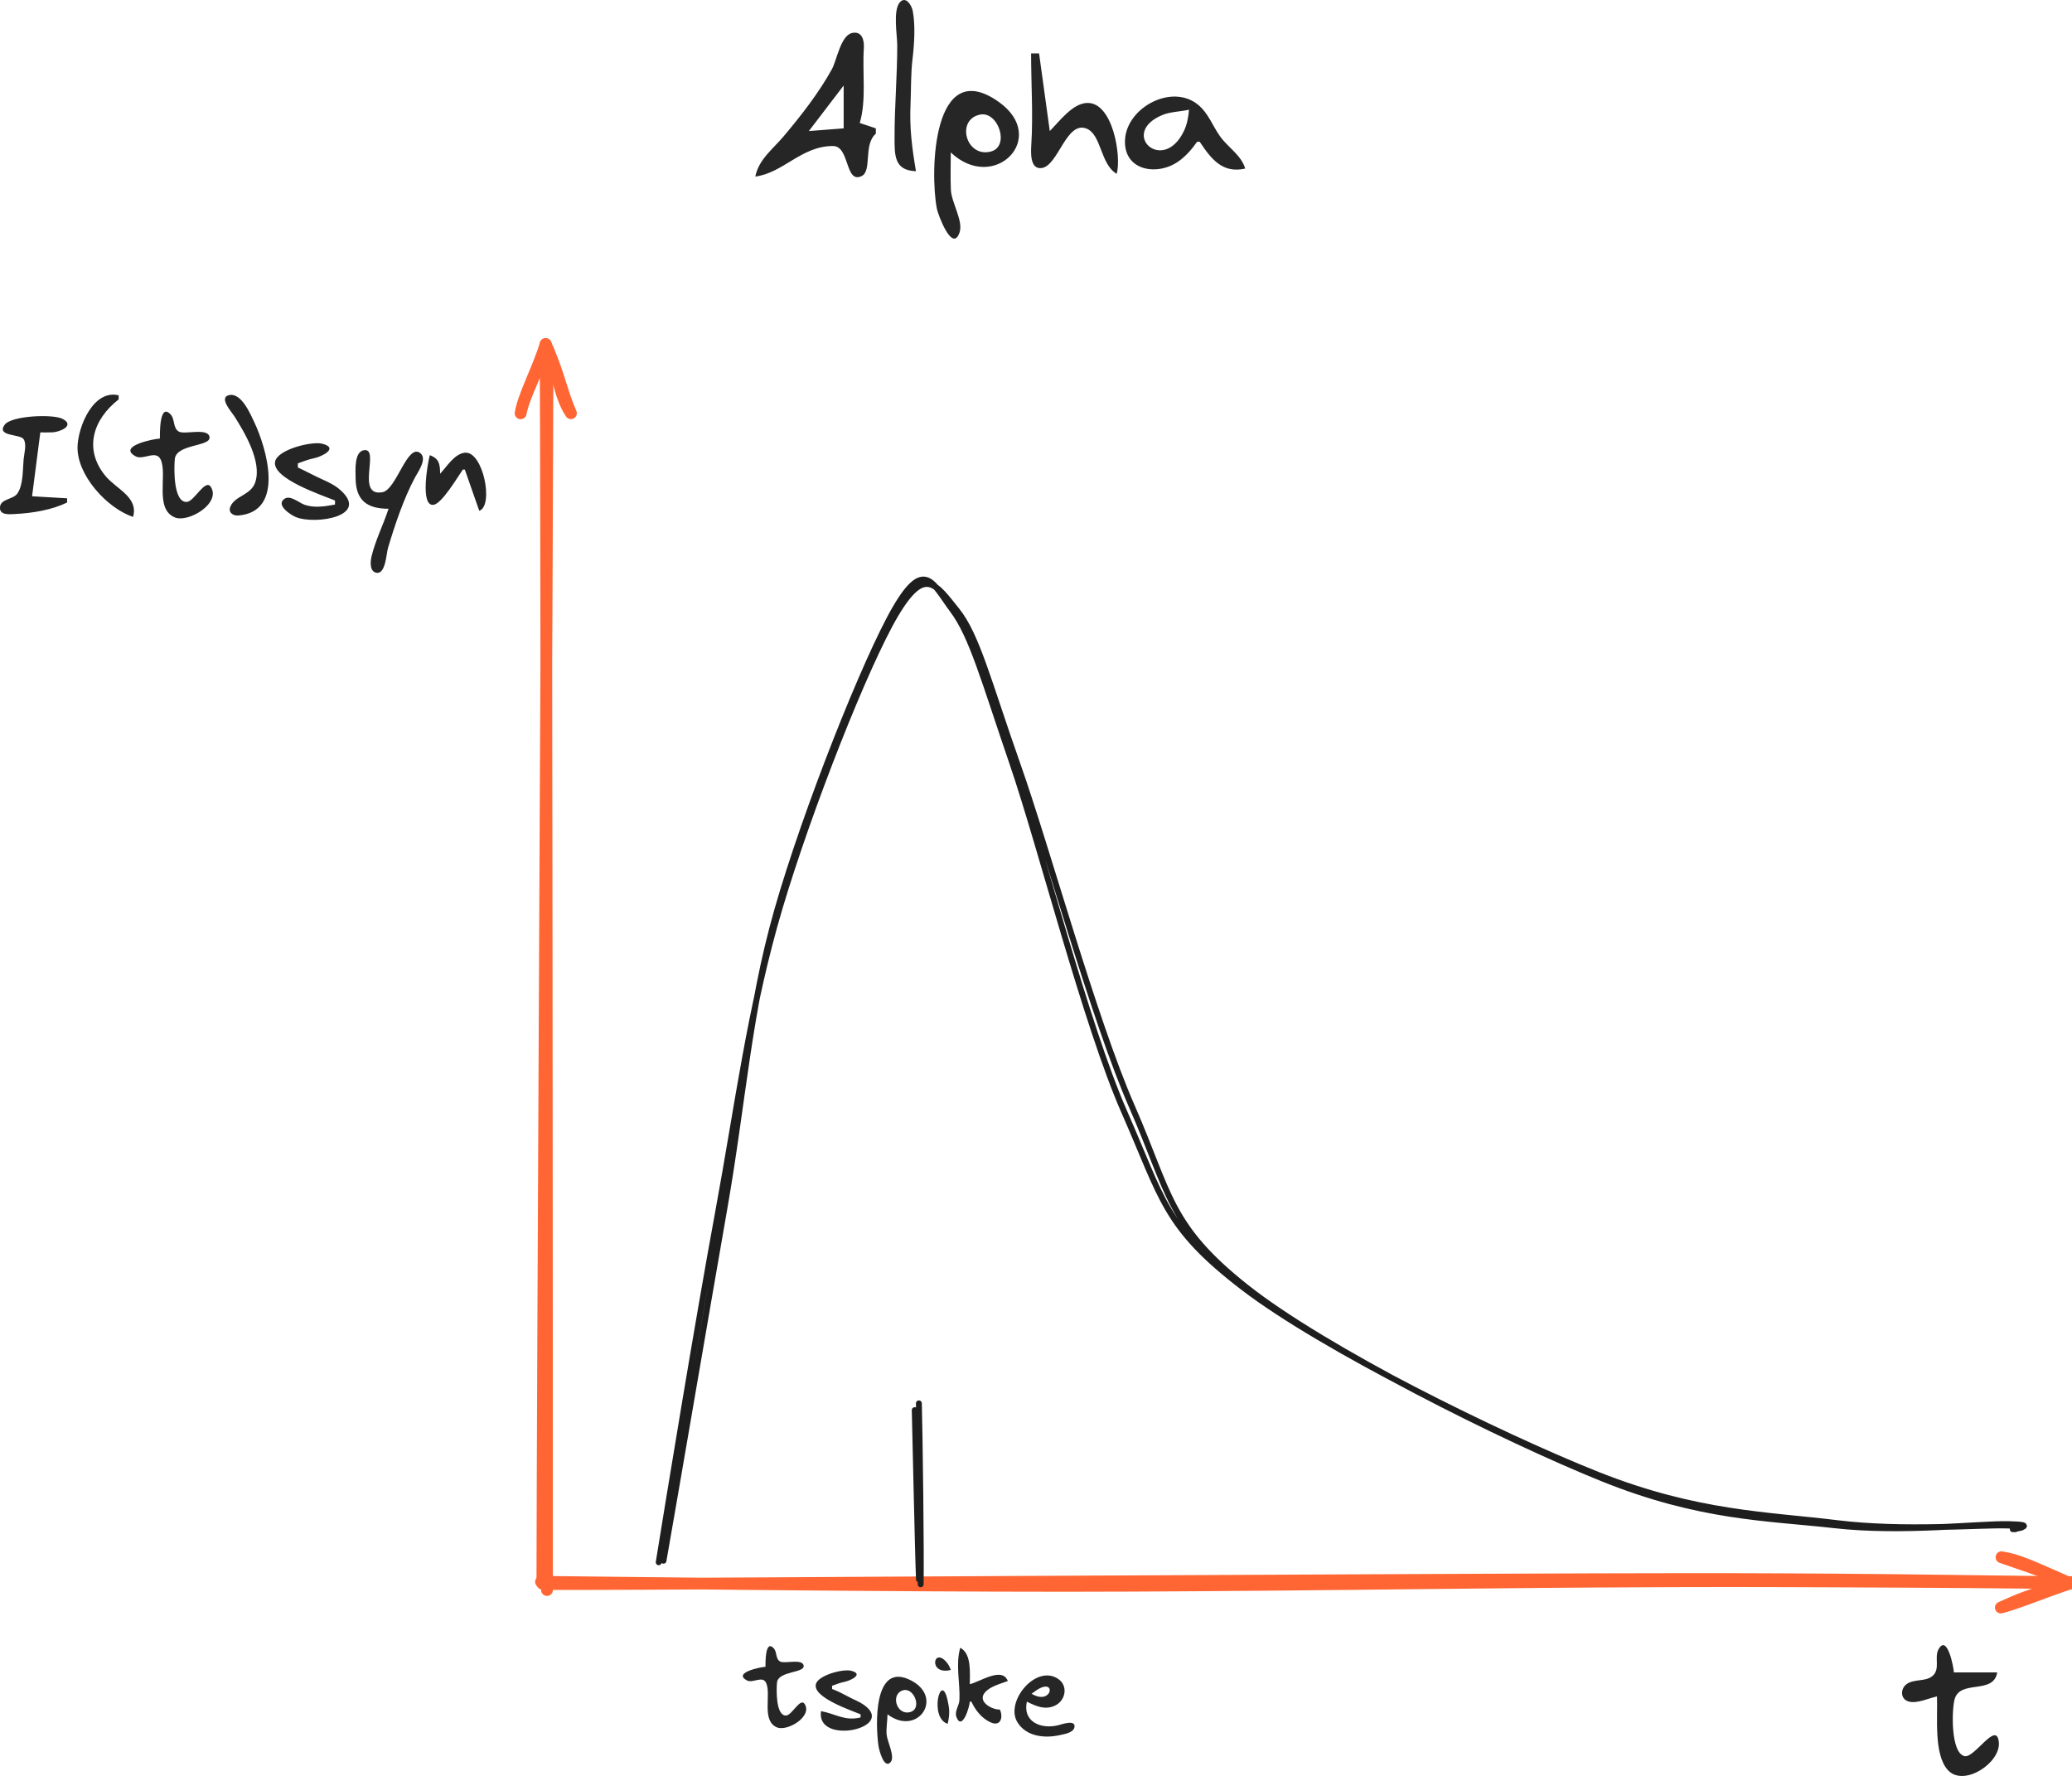 <?xml version="1.0" encoding="UTF-8" standalone="no"?>
<!-- Created with Inkscape (http://www.inkscape.org/) -->

<svg
   width="56.335mm"
   height="48.29mm"
   viewBox="0 0 56.335 48.29"
   version="1.1"
   id="svg1"
   xml:space="preserve"
   inkscape:export-filename="astrocyte.svg"
   inkscape:export-xdpi="96"
   inkscape:export-ydpi="96"
   inkscape:version="1.3.2 (091e20ef0f, 2023-11-25)"
   sodipodi:docname="diagrams_models_david.svg"
   xmlns:inkscape="http://www.inkscape.org/namespaces/inkscape"
   xmlns:sodipodi="http://sodipodi.sourceforge.net/DTD/sodipodi-0.dtd"
   xmlns="http://www.w3.org/2000/svg"
   xmlns:svg="http://www.w3.org/2000/svg"><sodipodi:namedview
     id="namedview1"
     pagecolor="#ffffff"
     bordercolor="#000000"
     borderopacity="0.25"
     inkscape:showpageshadow="2"
     inkscape:pageopacity="0.0"
     inkscape:pagecheckerboard="0"
     inkscape:deskcolor="#d1d1d1"
     inkscape:document-units="mm"
     showguides="true"
     inkscape:zoom="0.51402139"
     inkscape:cx="1173.1029"
     inkscape:cy="534.99719"
     inkscape:window-width="1850"
     inkscape:window-height="1016"
     inkscape:window-x="0"
     inkscape:window-y="0"
     inkscape:window-maximized="1"
     inkscape:current-layer="layer1"><sodipodi:guide
       position="-163.685,351.336"
       orientation="0,-1"
       id="guide44"
       inkscape:locked="false" /><sodipodi:guide
       position="9.997,455.428"
       orientation="1,0"
       id="guide45"
       inkscape:locked="false" /><sodipodi:guide
       position="80.643,466.136"
       orientation="0,-1"
       id="guide46"
       inkscape:locked="false" /><sodipodi:guide
       position="121.317,469.503"
       orientation="0,-1"
       id="guide47"
       inkscape:locked="false" /><sodipodi:guide
       position="187.431,374.907"
       orientation="0,-1"
       id="guide48"
       inkscape:locked="false" /><sodipodi:guide
       position="56.983,411.934"
       orientation="0,-1"
       id="guide49"
       inkscape:locked="false" /><sodipodi:guide
       position="61.247,242.231"
       orientation="0,-1"
       id="guide53"
       inkscape:locked="false" /><sodipodi:guide
       position="45.326,292.664"
       orientation="0,-1"
       id="guide57"
       inkscape:locked="false" /><sodipodi:guide
       position="95.7,223.155"
       orientation="0,-1"
       id="guide58"
       inkscape:locked="false" /><inkscape:page
       x="-2.8106274e-07"
       y="3.1843747e-06"
       width="56.335"
       height="48.29"
       id="page1"
       margin="0"
       bleed="0" /></sodipodi:namedview><defs
     id="defs1"><style
       class="style-fonts"
       id="style1">
      @font-face {
        font-family: &quot;Virgil&quot;;
        src: url(&quot;https://excalidraw.com/Virgil.woff2&quot;);
      }
      @font-face {
        font-family: &quot;Cascadia&quot;;
        src: url(&quot;https://excalidraw.com/Cascadia.woff2&quot;);
      }
      @font-face {
        font-family: &quot;Assistant&quot;;
        src: url(&quot;https://excalidraw.com/Assistant-Regular.woff2&quot;);
      }
    </style><style
       class="style-fonts"
       id="style1-3">
      @font-face {
        font-family: &quot;Virgil&quot;;
        src: url(&quot;https://excalidraw.com/Virgil.woff2&quot;);
      }
      @font-face {
        font-family: &quot;Cascadia&quot;;
        src: url(&quot;https://excalidraw.com/Cascadia.woff2&quot;);
      }
      @font-face {
        font-family: &quot;Assistant&quot;;
        src: url(&quot;https://excalidraw.com/Assistant-Regular.woff2&quot;);
      }
    </style><style
       class="style-fonts"
       id="style1-6">
      @font-face {
        font-family: &quot;Virgil&quot;;
        src: url(&quot;https://excalidraw.com/Virgil.woff2&quot;);
      }
      @font-face {
        font-family: &quot;Cascadia&quot;;
        src: url(&quot;https://excalidraw.com/Cascadia.woff2&quot;);
      }
      @font-face {
        font-family: &quot;Assistant&quot;;
        src: url(&quot;https://excalidraw.com/Assistant-Regular.woff2&quot;);
      }
    </style><style
       class="style-fonts"
       id="style1-9">
      @font-face {
        font-family: &quot;Virgil&quot;;
        src: url(&quot;https://excalidraw.com/Virgil.woff2&quot;);
      }
      @font-face {
        font-family: &quot;Cascadia&quot;;
        src: url(&quot;https://excalidraw.com/Cascadia.woff2&quot;);
      }
      @font-face {
        font-family: &quot;Assistant&quot;;
        src: url(&quot;https://excalidraw.com/Assistant-Regular.woff2&quot;);
      }
    </style><style
       class="style-fonts"
       id="style1-2">
      @font-face {
        font-family: &quot;Virgil&quot;;
        src: url(&quot;https://excalidraw.com/Virgil.woff2&quot;);
      }
      @font-face {
        font-family: &quot;Cascadia&quot;;
        src: url(&quot;https://excalidraw.com/Cascadia.woff2&quot;);
      }
      @font-face {
        font-family: &quot;Assistant&quot;;
        src: url(&quot;https://excalidraw.com/Assistant-Regular.woff2&quot;);
      }
    </style><style
       class="style-fonts"
       id="style1-26">
      @font-face {
        font-family: &quot;Virgil&quot;;
        src: url(&quot;https://excalidraw.com/Virgil.woff2&quot;);
      }
      @font-face {
        font-family: &quot;Cascadia&quot;;
        src: url(&quot;https://excalidraw.com/Cascadia.woff2&quot;);
      }
      @font-face {
        font-family: &quot;Assistant&quot;;
        src: url(&quot;https://excalidraw.com/Assistant-Regular.woff2&quot;);
      }
    </style><style
       class="style-fonts"
       id="style1-7">
      @font-face {
        font-family: &quot;Virgil&quot;;
        src: url(&quot;https://excalidraw.com/Virgil.woff2&quot;);
      }
      @font-face {
        font-family: &quot;Cascadia&quot;;
        src: url(&quot;https://excalidraw.com/Cascadia.woff2&quot;);
      }
      @font-face {
        font-family: &quot;Assistant&quot;;
        src: url(&quot;https://excalidraw.com/Assistant-Regular.woff2&quot;);
      }
    </style><style
       class="style-fonts"
       id="style1-90">
      @font-face {
        font-family: &quot;Virgil&quot;;
        src: url(&quot;https://excalidraw.com/Virgil.woff2&quot;);
      }
      @font-face {
        font-family: &quot;Cascadia&quot;;
        src: url(&quot;https://excalidraw.com/Cascadia.woff2&quot;);
      }
      @font-face {
        font-family: &quot;Assistant&quot;;
        src: url(&quot;https://excalidraw.com/Assistant-Regular.woff2&quot;);
      }
    </style><style
       class="style-fonts"
       id="style1-0">
      @font-face {
        font-family: &quot;Virgil&quot;;
        src: url(&quot;https://excalidraw.com/Virgil.woff2&quot;);
      }
      @font-face {
        font-family: &quot;Cascadia&quot;;
        src: url(&quot;https://excalidraw.com/Cascadia.woff2&quot;);
      }
      @font-face {
        font-family: &quot;Assistant&quot;;
        src: url(&quot;https://excalidraw.com/Assistant-Regular.woff2&quot;);
      }
    </style><style
       class="style-fonts"
       id="style1-1">
      @font-face {
        font-family: &quot;Virgil&quot;;
        src: url(&quot;https://excalidraw.com/Virgil.woff2&quot;);
      }
      @font-face {
        font-family: &quot;Cascadia&quot;;
        src: url(&quot;https://excalidraw.com/Cascadia.woff2&quot;);
      }
      @font-face {
        font-family: &quot;Assistant&quot;;
        src: url(&quot;https://excalidraw.com/Assistant-Regular.woff2&quot;);
      }
    </style><style
       class="style-fonts"
       id="style1-21">
      @font-face {
        font-family: &quot;Virgil&quot;;
        src: url(&quot;https://excalidraw.com/Virgil.woff2&quot;);
      }
      @font-face {
        font-family: &quot;Cascadia&quot;;
        src: url(&quot;https://excalidraw.com/Cascadia.woff2&quot;);
      }
      @font-face {
        font-family: &quot;Assistant&quot;;
        src: url(&quot;https://excalidraw.com/Assistant-Regular.woff2&quot;);
      }
    </style><style
       class="style-fonts"
       id="style1-13">
      @font-face {
        font-family: &quot;Virgil&quot;;
        src: url(&quot;https://excalidraw.com/Virgil.woff2&quot;);
      }
      @font-face {
        font-family: &quot;Cascadia&quot;;
        src: url(&quot;https://excalidraw.com/Cascadia.woff2&quot;);
      }
      @font-face {
        font-family: &quot;Assistant&quot;;
        src: url(&quot;https://excalidraw.com/Assistant-Regular.woff2&quot;);
      }
    </style><style
       class="style-fonts"
       id="style1-07">
      @font-face {
        font-family: &quot;Virgil&quot;;
        src: url(&quot;https://excalidraw.com/Virgil.woff2&quot;);
      }
      @font-face {
        font-family: &quot;Cascadia&quot;;
        src: url(&quot;https://excalidraw.com/Cascadia.woff2&quot;);
      }
      @font-face {
        font-family: &quot;Assistant&quot;;
        src: url(&quot;https://excalidraw.com/Assistant-Regular.woff2&quot;);
      }
    </style><style
       class="style-fonts"
       id="style1-8">
      @font-face {
        font-family: &quot;Virgil&quot;;
        src: url(&quot;https://excalidraw.com/Virgil.woff2&quot;);
      }
      @font-face {
        font-family: &quot;Cascadia&quot;;
        src: url(&quot;https://excalidraw.com/Cascadia.woff2&quot;);
      }
      @font-face {
        font-family: &quot;Assistant&quot;;
        src: url(&quot;https://excalidraw.com/Assistant-Regular.woff2&quot;);
      }
    </style><style
       class="style-fonts"
       id="style1-37">
      @font-face {
        font-family: &quot;Virgil&quot;;
        src: url(&quot;https://excalidraw.com/Virgil.woff2&quot;);
      }
      @font-face {
        font-family: &quot;Cascadia&quot;;
        src: url(&quot;https://excalidraw.com/Cascadia.woff2&quot;);
      }
      @font-face {
        font-family: &quot;Assistant&quot;;
        src: url(&quot;https://excalidraw.com/Assistant-Regular.woff2&quot;);
      }
    </style><style
       class="style-fonts"
       id="style1-05">
      @font-face {
        font-family: &quot;Virgil&quot;;
        src: url(&quot;https://excalidraw.com/Virgil.woff2&quot;);
      }
      @font-face {
        font-family: &quot;Cascadia&quot;;
        src: url(&quot;https://excalidraw.com/Cascadia.woff2&quot;);
      }
      @font-face {
        font-family: &quot;Assistant&quot;;
        src: url(&quot;https://excalidraw.com/Assistant-Regular.woff2&quot;);
      }
    </style><style
       class="style-fonts"
       id="style1-67">
      @font-face {
        font-family: &quot;Virgil&quot;;
        src: url(&quot;https://excalidraw.com/Virgil.woff2&quot;);
      }
      @font-face {
        font-family: &quot;Cascadia&quot;;
        src: url(&quot;https://excalidraw.com/Cascadia.woff2&quot;);
      }
      @font-face {
        font-family: &quot;Assistant&quot;;
        src: url(&quot;https://excalidraw.com/Assistant-Regular.woff2&quot;);
      }
    </style><style
       class="style-fonts"
       id="style1-93">
      @font-face {
        font-family: &quot;Virgil&quot;;
        src: url(&quot;https://excalidraw.com/Virgil.woff2&quot;);
      }
      @font-face {
        font-family: &quot;Cascadia&quot;;
        src: url(&quot;https://excalidraw.com/Cascadia.woff2&quot;);
      }
      @font-face {
        font-family: &quot;Assistant&quot;;
        src: url(&quot;https://excalidraw.com/Assistant-Regular.woff2&quot;);
      }
    </style></defs><g
     inkscape:label="Layer 1"
     inkscape:groupmode="layer"
     id="layer1"
     transform="translate(-229.096,-197.162)"><!-- svg-source:excalidraw --><mask
       id="mask4" /><mask
       id="mask6" /><mask
       id="mask8" /><mask
       id="mask10" /><mask
       id="mask12" /><mask
       id="mask14" /><mask
       id="mask17" /><path
       style="fill:#262626;stroke:none;stroke-width:0.275"
       d="m 254,201.817 c -0.109,-0.642 -0.177,-1.167 -0.148,-1.82 0.018,-0.417 0.005,-0.822 0.055,-1.237 0.047,-0.399 0.081,-0.911 0.004,-1.307 -0.027,-0.138 -0.182,-0.41 -0.346,-0.232 -0.198,0.214 -0.074,0.901 -0.074,1.175 0,0.828 -0.073,1.646 -0.073,2.475 2.4e-4,0.506 -0.018,0.927 0.582,0.946 m -4.367,0.146 c 0.765,-0.102 1.249,-0.83 2.11,-0.831 0.462,-2.5e-4 0.324,1.036 0.779,0.818 0.292,-0.14 0.039,-0.858 0.387,-1.152 v -0.146 l -0.437,-0.146 c 0.185,-0.627 0.066,-1.385 0.111,-2.038 0.014,-0.206 -0.047,-0.467 -0.317,-0.41 -0.315,0.067 -0.417,0.743 -0.555,0.992 -0.358,0.645 -0.835,1.256 -1.31,1.82 -0.297,0.352 -0.674,0.623 -0.769,1.092 m 7.498,-3.348 c 0,0.823 0.057,1.658 0.006,2.475 -0.012,0.198 -0.045,0.686 0.281,0.642 0.454,-0.06 0.667,-1.295 1.224,-1.071 0.403,0.163 0.371,0.971 0.817,1.229 0.133,-0.485 -0.108,-1.946 -0.801,-1.928 -0.401,0.009 -0.761,0.506 -1.019,0.764 l -0.291,-2.111 h -0.218 m -5.095,0.873 v 1.165 l -0.946,0.073 0.946,-1.238 m 2.912,1.82 c 1.182,1.118 2.68,-0.399 1.304,-1.375 -1.791,-1.271 -1.877,1.888 -1.682,2.904 0.029,0.154 0.423,1.222 0.618,0.643 0.104,-0.308 -0.221,-0.815 -0.237,-1.152 -0.015,-0.339 -0.003,-0.68 -0.003,-1.019 m 6.697,-0.291 h 0.072 c 0.316,0.478 0.627,0.868 1.237,0.728 -0.113,-0.37 -0.46,-0.565 -0.682,-0.873 -0.209,-0.291 -0.315,-0.628 -0.601,-0.863 -0.708,-0.581 -1.925,0.069 -1.984,0.936 -0.058,0.859 0.869,1.013 1.447,0.608 0.209,-0.146 0.365,-0.33 0.51,-0.535 m -0.218,-0.874 c -0.018,0.204 -0.05,0.395 -0.14,0.582 -0.569,1.183 -1.771,0.058 -0.587,-0.436 0.225,-0.094 0.491,-0.09 0.727,-0.146 m -5.677,0.133 c 0.488,-0.096 0.82,0.874 0.282,1.007 -0.675,0.167 -0.95,-0.876 -0.282,-1.007 z"
       id="path35"
       inkscape:export-filename="./alpha.svg"
       inkscape:export-xdpi="96"
       inkscape:export-ydpi="96" /><path
       style="fill:#252525;stroke:none;stroke-width:0.212"
       d="m 232.714,211.216 c 0.154,-0.541 -0.463,-0.758 -0.758,-1.121 -0.588,-0.722 -0.332,-1.53 0.366,-2.073 v -0.111 c -0.686,-0.167 -1.104,0.845 -1.118,1.401 -0.018,0.772 0.807,1.672 1.51,1.905 m 2.596,-3.308 c -0.266,0.073 0.09,0.464 0.152,0.562 0.288,0.455 0.753,1.233 0.578,1.793 -0.116,0.369 -0.557,0.37 -0.682,0.678 -0.064,0.155 0.075,0.248 0.215,0.237 1.299,-0.103 0.755,-1.868 0.435,-2.54 -0.107,-0.225 -0.357,-0.824 -0.698,-0.73 m -1.867,1.178 c -0.154,0.003 -1.178,0.208 -0.655,0.485 0.205,0.108 0.551,-0.185 0.677,0.086 0.189,0.409 -0.175,1.338 0.382,1.572 0.366,0.154 1.263,-0.381 0.982,-0.827 -0.152,-0.241 -0.451,0.398 -0.656,0.407 -0.367,0.016 -0.347,-0.912 -0.325,-1.163 0.038,-0.424 0.997,-0.332 0.944,-0.608 -0.05,-0.251 -0.664,-0.056 -0.827,-0.139 -0.171,-0.088 -0.108,-0.335 -0.227,-0.466 -0.31,-0.341 -0.295,0.526 -0.295,0.651 m -2.522,1.737 v -0.111 l -0.953,-0.055 0.224,-1.737 c 0.111,-1e-5 0.225,0.003 0.336,-0.002 0.186,-0.008 0.621,-0.181 0.271,-0.365 -0.263,-0.138 -1.397,-0.089 -1.577,0.16 -0.235,0.324 0.425,0.245 0.517,0.393 0.088,0.14 0.014,0.388 -5.8e-4,0.542 -0.026,0.275 -0.006,0.702 -0.172,0.936 -0.113,0.161 -0.443,0.14 -0.47,0.358 -0.029,0.245 0.273,0.203 0.422,0.196 0.448,-0.021 0.997,-0.11 1.401,-0.313 m 7.285,-0.055 v 0.112 c -0.273,0.051 -0.572,0.101 -0.841,4.9e-4 -0.138,-0.052 -0.374,-0.259 -0.526,-0.161 -0.266,0.17 0.172,0.448 0.302,0.501 0.53,0.216 2.066,-0.022 1.174,-0.767 -0.132,-0.109 -0.29,-0.184 -0.446,-0.254 -0.229,-0.103 -0.446,-0.223 -0.673,-0.328 v -0.111 c 0.147,-0.054 0.293,-0.111 0.448,-0.142 0.185,-0.037 0.684,-0.271 0.218,-0.392 -0.284,-0.075 -1.212,0.154 -1.284,0.481 -0.103,0.466 1.294,0.923 1.627,1.062 m 1.457,0.224 c -0.14,0.43 -0.355,0.851 -0.461,1.289 -0.033,0.135 -0.064,0.421 0.135,0.453 0.247,0.04 0.265,-0.523 0.311,-0.677 0.189,-0.631 0.42,-1.324 0.728,-1.905 0.081,-0.153 0.348,-0.515 0.151,-0.671 -0.356,-0.282 -0.646,0.993 -1.031,1.062 -0.742,0.132 -0.054,-1.212 -0.5,-1.143 -0.274,0.042 -0.23,0.557 -0.229,0.752 0.002,0.615 0.31,0.84 0.897,0.841 m 1.401,-0.953 c -0.003,-0.258 -0.024,-0.41 -0.28,-0.504 -0.056,0.192 -0.274,1.408 0.104,1.349 0.228,-0.036 0.658,-0.764 0.793,-0.957 h 0.055 l 0.392,1.121 c 0.402,-0.134 0.105,-1.634 -0.393,-1.58 -0.283,0.03 -0.492,0.383 -0.672,0.572 z"
       id="path33-4-6"
       inkscape:export-filename="./delta.svg"
       inkscape:export-xdpi="96"
       inkscape:export-ydpi="96" /><path
       style="fill:#262626;stroke:none;stroke-width:0.163"
       d="m 249.909,242.483 c -0.118,0.003 -0.905,0.16 -0.503,0.372 0.157,0.083 0.424,-0.142 0.52,0.067 0.145,0.314 -0.135,1.028 0.294,1.208 0.281,0.118 0.971,-0.293 0.754,-0.635 -0.117,-0.185 -0.346,0.306 -0.504,0.313 -0.282,0.013 -0.267,-0.7 -0.249,-0.893 0.03,-0.326 0.766,-0.255 0.725,-0.467 -0.038,-0.193 -0.51,-0.043 -0.636,-0.107 -0.132,-0.067 -0.084,-0.257 -0.175,-0.358 -0.238,-0.262 -0.227,0.404 -0.227,0.5 m 5.296,-0.517 c -0.133,0.45 -8.6e-4,0.96 -0.022,1.421 -0.008,0.155 -0.143,0.311 -0.08,0.467 0.154,0.386 0.36,-0.292 0.361,-0.424 h 0.043 c 0.11,0.232 0.277,0.45 0.517,0.561 0.281,0.131 0.355,-0.135 0.258,-0.346 -0.203,0.011 -0.616,-0.207 -0.412,-0.457 0.143,-0.175 0.426,-0.24 0.628,-0.318 -0.153,-0.398 -0.747,0.018 -1.033,0.086 0,-0.309 0.052,-0.823 -0.258,-0.99 m -0.258,0.603 c -0.026,-0.062 -0.046,-0.118 -0.087,-0.173 -0.383,-0.51 -0.552,0.329 0.087,0.173 m -2.454,1.206 v 0.086 c -0.438,0.104 -0.672,-0.099 -1.076,-0.172 -0.141,0.949 2.078,0.462 1.161,-0.174 -0.105,-0.073 -0.228,-0.124 -0.343,-0.181 -0.171,-0.086 -0.337,-0.182 -0.517,-0.248 v -0.086 c 0.113,-0.042 0.225,-0.086 0.344,-0.109 0.147,-0.029 0.54,-0.209 0.17,-0.301 -0.218,-0.054 -0.898,0.121 -0.955,0.369 -0.084,0.36 0.962,0.71 1.216,0.816 m 0.732,0 c 0.811,0.616 1.545,-0.446 0.646,-0.918 -1.037,-0.545 -0.972,1.22 -0.891,1.779 0.013,0.094 0.148,0.644 0.33,0.439 0.126,-0.141 -0.091,-0.568 -0.108,-0.741 -0.018,-0.184 0.022,-0.374 0.023,-0.56 m 3.789,-0.344 c 0.247,0.126 0.503,0.238 0.774,0.104 0.277,-0.137 0.355,-0.529 0.082,-0.718 -0.603,-0.419 -1.457,0.612 -1.114,1.173 0.243,0.397 0.749,0.444 1.162,0.35 0.122,-0.028 0.366,-0.063 0.391,-0.218 0.033,-0.21 -0.351,-0.073 -0.434,-0.051 -0.47,0.121 -0.982,-0.087 -0.861,-0.639 m 0.129,-0.215 c 0.07,-0.049 0.14,-0.106 0.216,-0.145 0.46,-0.237 0.321,0.467 -0.216,0.145 m -2.282,0.818 c 0.031,-0.13 0.049,-0.254 0.04,-0.388 -0.007,-0.088 -0.025,-0.172 -0.044,-0.258 -0.178,-0.809 -0.512,0.489 0.006,0.646 m -1.202,-0.915 c 0.293,-0.068 0.519,0.521 0.166,0.599 -0.371,0.082 -0.527,-0.514 -0.166,-0.599 z"
       id="path34-9-4" /><path
       style="fill:#252525;stroke:none;stroke-width:0.248"
       d="m 281.76,243.29 c 0.024,0.547 -0.096,1.59 0.304,2.01 0.432,0.454 1.428,-0.205 1.378,-0.761 -0.055,-0.615 -0.658,0.431 -0.929,0.374 -0.384,-0.081 -0.354,-1.263 -0.273,-1.55 0.153,-0.544 1.056,-0.112 1.158,-0.728 h -1.179 c -0.003,-0.127 -0.18,-1.062 -0.419,-0.624 -0.117,0.215 0.049,0.516 -0.145,0.706 -0.189,0.185 -0.517,0.082 -0.726,0.241 -0.167,0.127 -0.166,0.399 0.054,0.467 0.225,0.07 0.553,-0.089 0.776,-0.136 z"
       id="path31-6-4-20-9" /><!-- svg-source:excalidraw --><mask
       id="mask4-9" /><mask
       id="mask6-8" /><mask
       id="mask8-7" /><mask
       id="mask10-2" /><mask
       id="mask12-8" /><mask
       id="mask16" /><!-- svg-source:excalidraw --><mask
       id="mask4-2" /><mask
       id="mask8-9" /><mask
       id="mask10-5" /><mask
       id="mask12-4" /><mask
       id="mask14-2" /><mask
       id="mask16-0" /><mask
       id="mask18" /><mask
       id="mask20" /><mask
       id="mask22" /><mask
       id="mask24" /><!-- svg-source:excalidraw --><mask
       id="mask2" /><mask
       id="mask4-1" /><mask
       id="mask6-4" /><mask
       id="mask10-50" /><mask
       id="mask14-7" /><!-- svg-source:excalidraw --><mask
       id="mask2-8" /><mask
       id="mask6-83" /><mask
       id="mask8-4" /><mask
       id="mask10-0" /><mask
       id="mask14-3" /><!-- svg-source:excalidraw --><mask
       id="mask2-0" /><mask
       id="mask6-9" /><mask
       id="mask8-3" /><mask
       id="mask10-9" /><mask
       id="mask12-2" /><mask
       id="mask14-9" /><mask
       id="mask16-3" /><mask
       id="mask18-8" /><mask
       id="mask20-7" /><mask
       id="mask22-3" /><mask
       id="mask24-2" /><mask
       id="mask26" /><mask
       id="mask28" /><mask
       id="mask32" /><!-- svg-source:excalidraw --><mask
       id="mask4-8" /><mask
       id="mask6-0" /><mask
       id="mask8-2" /><mask
       id="mask10-07" /><mask
       id="mask12-3" /><mask
       id="mask14-4" /><mask
       id="mask16-2" /><mask
       id="mask18-9" /><mask
       id="mask20-0" /><mask
       id="mask22-8" /><mask
       id="mask24-6" /><mask
       id="mask26-7" /><mask
       id="mask30" /><mask
       id="mask32-9" /><mask
       id="mask34" /><mask
       id="mask36" /><mask
       id="mask38" /><mask
       id="mask40" /><mask
       id="mask42" /><mask
       id="mask44" /><mask
       id="mask46" /><mask
       id="mask48" /><mask
       id="mask50" /><mask
       id="mask52" /><mask
       id="mask54" /><mask
       id="mask56" /><mask
       id="mask58" /><mask
       id="mask60" /><mask
       id="mask62" /><mask
       id="mask64" /><!-- svg-source:excalidraw --><mask
       id="mask4-7" /><mask
       id="mask6-43" /><!-- svg-source:excalidraw --><mask
       id="mask4-71" /><mask
       id="mask6-40" /><mask
       id="mask8-6" /><!-- svg-source:excalidraw --><mask
       id="mask4-6" /><mask
       id="mask6-49" /><mask
       id="mask8-0" /><mask
       id="mask10-1" /><mask
       id="mask12-5" /><mask
       id="mask14-38" /><mask
       id="mask16-03" /><!-- svg-source:excalidraw --><mask
       id="mask4-0" /><mask
       id="mask6-1" /><mask
       id="mask8-41" /><mask
       id="mask12-9" /><!-- svg-source:excalidraw --><mask
       id="mask4-91" /><mask
       id="mask6-03" /><mask
       id="mask10-7" /><!-- svg-source:excalidraw --><mask
       id="mask6-5" /><mask
       id="mask10-93" /><mask
       id="mask14-1" /><mask
       id="mask18-0" /><!-- svg-source:excalidraw --><mask
       id="mask10-3" /><mask
       id="mask14-21" /><mask
       id="mask18-89" /><mask
       id="mask22-82" /><!-- svg-source:excalidraw --><mask
       id="mask8-03" /><mask
       id="mask12-7" /><mask
       id="mask16-8" /><!-- svg-source:excalidraw --><g
       stroke-linecap="round"
       id="g4-5"
       transform="matrix(0.08,0,0,0.08,243.006,205.72)"><g
         transform="translate(11.623,432.137)"
         id="g1-3"><path
           d="m -1.17,-0.86 c 0.1,-70.21 1.63,-349.42 1.75,-419.45 M 0.41,1.31 c 0,-70.66 -0.16,-353.27 -0.47,-423.45"
           stroke="#ff6633"
           stroke-width="4"
           fill="none"
           id="path1-5" /></g><g
         transform="translate(11.623,432.137)"
         id="g2-6"><path
           d="m 8.54,-398.66 c -4.19,-6.12 -4.4,-14.89 -8.6,-23.48 m 8.6,23.48 c -3.3,-7.52 -4.05,-13.52 -8.6,-23.48"
           stroke="#ff6633"
           stroke-width="4"
           fill="none"
           id="path2-29" /></g><g
         transform="translate(11.623,432.137)"
         id="g3-127"><path
           d="m -8.56,-398.63 c 0.91,-5.96 5.8,-14.73 8.5,-23.51 m -8.5,23.51 c 1.61,-7.39 5.76,-13.4 8.5,-23.51"
           stroke="#ff6633"
           stroke-width="4"
           fill="none"
           id="path3-09" /></g></g><mask
       id="mask4-3" /><g
       stroke-linecap="round"
       id="g8-60"
       transform="matrix(0.08,0,0,0.08,243.006,205.72)"><g
         transform="translate(10.576,430.854)"
         id="g5-62"><path
           d="m 0.58,0.55 c 29.98,0.1 118.44,-0.56 178.12,-0.83 59.69,-0.27 136.74,-0.68 179.97,-0.8 43.22,-0.11 52.49,-0.06 79.4,0.1 26.91,0.16 68.35,0.87 82.06,0.89 M -0.58,-0.2 c 29.89,0.36 118.38,1.39 178.08,1.38 59.7,-0.01 136.76,-1.19 180.13,-1.44 43.37,-0.25 53.17,-0.16 80.1,-0.07 26.92,0.1 67.93,0.36 81.43,0.65"
           stroke="#ff6633"
           stroke-width="4"
           fill="none"
           id="path4-61" /></g><g
         transform="translate(10.576,430.854)"
         id="g6-87"><path
           d="m 495.55,8.55 c 5.76,-2.58 9.35,-4.31 23.61,-8.23 m -23.61,8.23 c 6.07,-1.62 11.46,-4.06 23.61,-8.23"
           stroke="#ff6633"
           stroke-width="4"
           fill="none"
           id="path5-9" /></g><g
         transform="translate(10.576,430.854)"
         id="g7-20"><path
           d="m 495.78,-8.55 c 5.59,0.88 9.14,2.61 23.38,8.87 m -23.38,-8.87 c 5.86,2.15 11.19,3.48 23.38,8.87"
           stroke="#ff6633"
           stroke-width="4"
           fill="none"
           id="path6-23" /></g></g><mask
       id="mask8-75" /><g
       stroke-linecap="round"
       id="g10-9"
       transform="matrix(0.08,0,0,0.08,243.006,205.72)"><g
         transform="translate(51.106,423.005)"
         id="g9-2"><path
           d="m -1.11,1 c 3.14,-19.47 13.29,-81.66 20.14,-118.72 6.84,-37.05 10.86,-69.7 20.93,-103.6 10.07,-33.91 29.43,-82.94 39.46,-99.82 10.03,-16.87 13.81,-10 20.73,-1.45 6.92,8.54 10.85,24.61 20.77,52.72 9.93,28.11 25.82,86.36 38.78,115.94 12.96,29.58 12.34,40.48 38.96,61.54 26.63,21.07 87.46,51.37 120.78,64.84 33.32,13.47 56.06,13.38 79.12,15.98 23.05,2.59 48.99,-0.62 59.21,-0.39 10.23,0.22 1.98,1.51 2.13,1.75 M 0.51,0.48 C 4,-19.24 14.79,-82.55 21.23,-119.4 c 6.44,-36.85 8.25,-67.23 17.94,-101.22 9.69,-33.99 30.26,-85.74 40.2,-102.74 9.93,-17 12.76,-8.11 19.39,0.72 6.63,8.84 10.68,23.88 20.4,52.3 9.73,28.42 24.89,88.58 37.94,118.24 13.06,29.65 13.59,39.13 40.41,59.7 26.83,20.56 86.94,50.33 120.55,63.68 33.6,13.35 57.85,13.53 81.09,16.4 23.24,2.87 48.38,0.49 58.35,0.84 9.98,0.35 1.3,1.2 1.52,1.27"
           stroke="#1e1e1e"
           stroke-width="2"
           fill="none"
           id="path8-2" /></g></g><mask
       id="mask10-8" /><g
       stroke-linecap="round"
       id="g12-97"
       transform="matrix(0.08,0,0,0.08,243.006,205.72)"><g
         transform="translate(138.314,370.601)"
         id="g11-3"><path
           d="M 0.1,-0.6 C 0.39,9.59 0.91,50.78 0.71,60.9 M -1.31,1.7 c 0.28,9.88 1.02,47.58 1.44,57.54"
           stroke="#1e1e1e"
           stroke-width="2"
           fill="none"
           id="path10-6" /></g></g><mask
       id="mask12-1" /><!-- svg-source:excalidraw --><mask
       id="mask2-03" /><mask
       id="mask6-6" /><mask
       id="mask10-74" /><mask
       id="mask12-6" /></g></svg>
